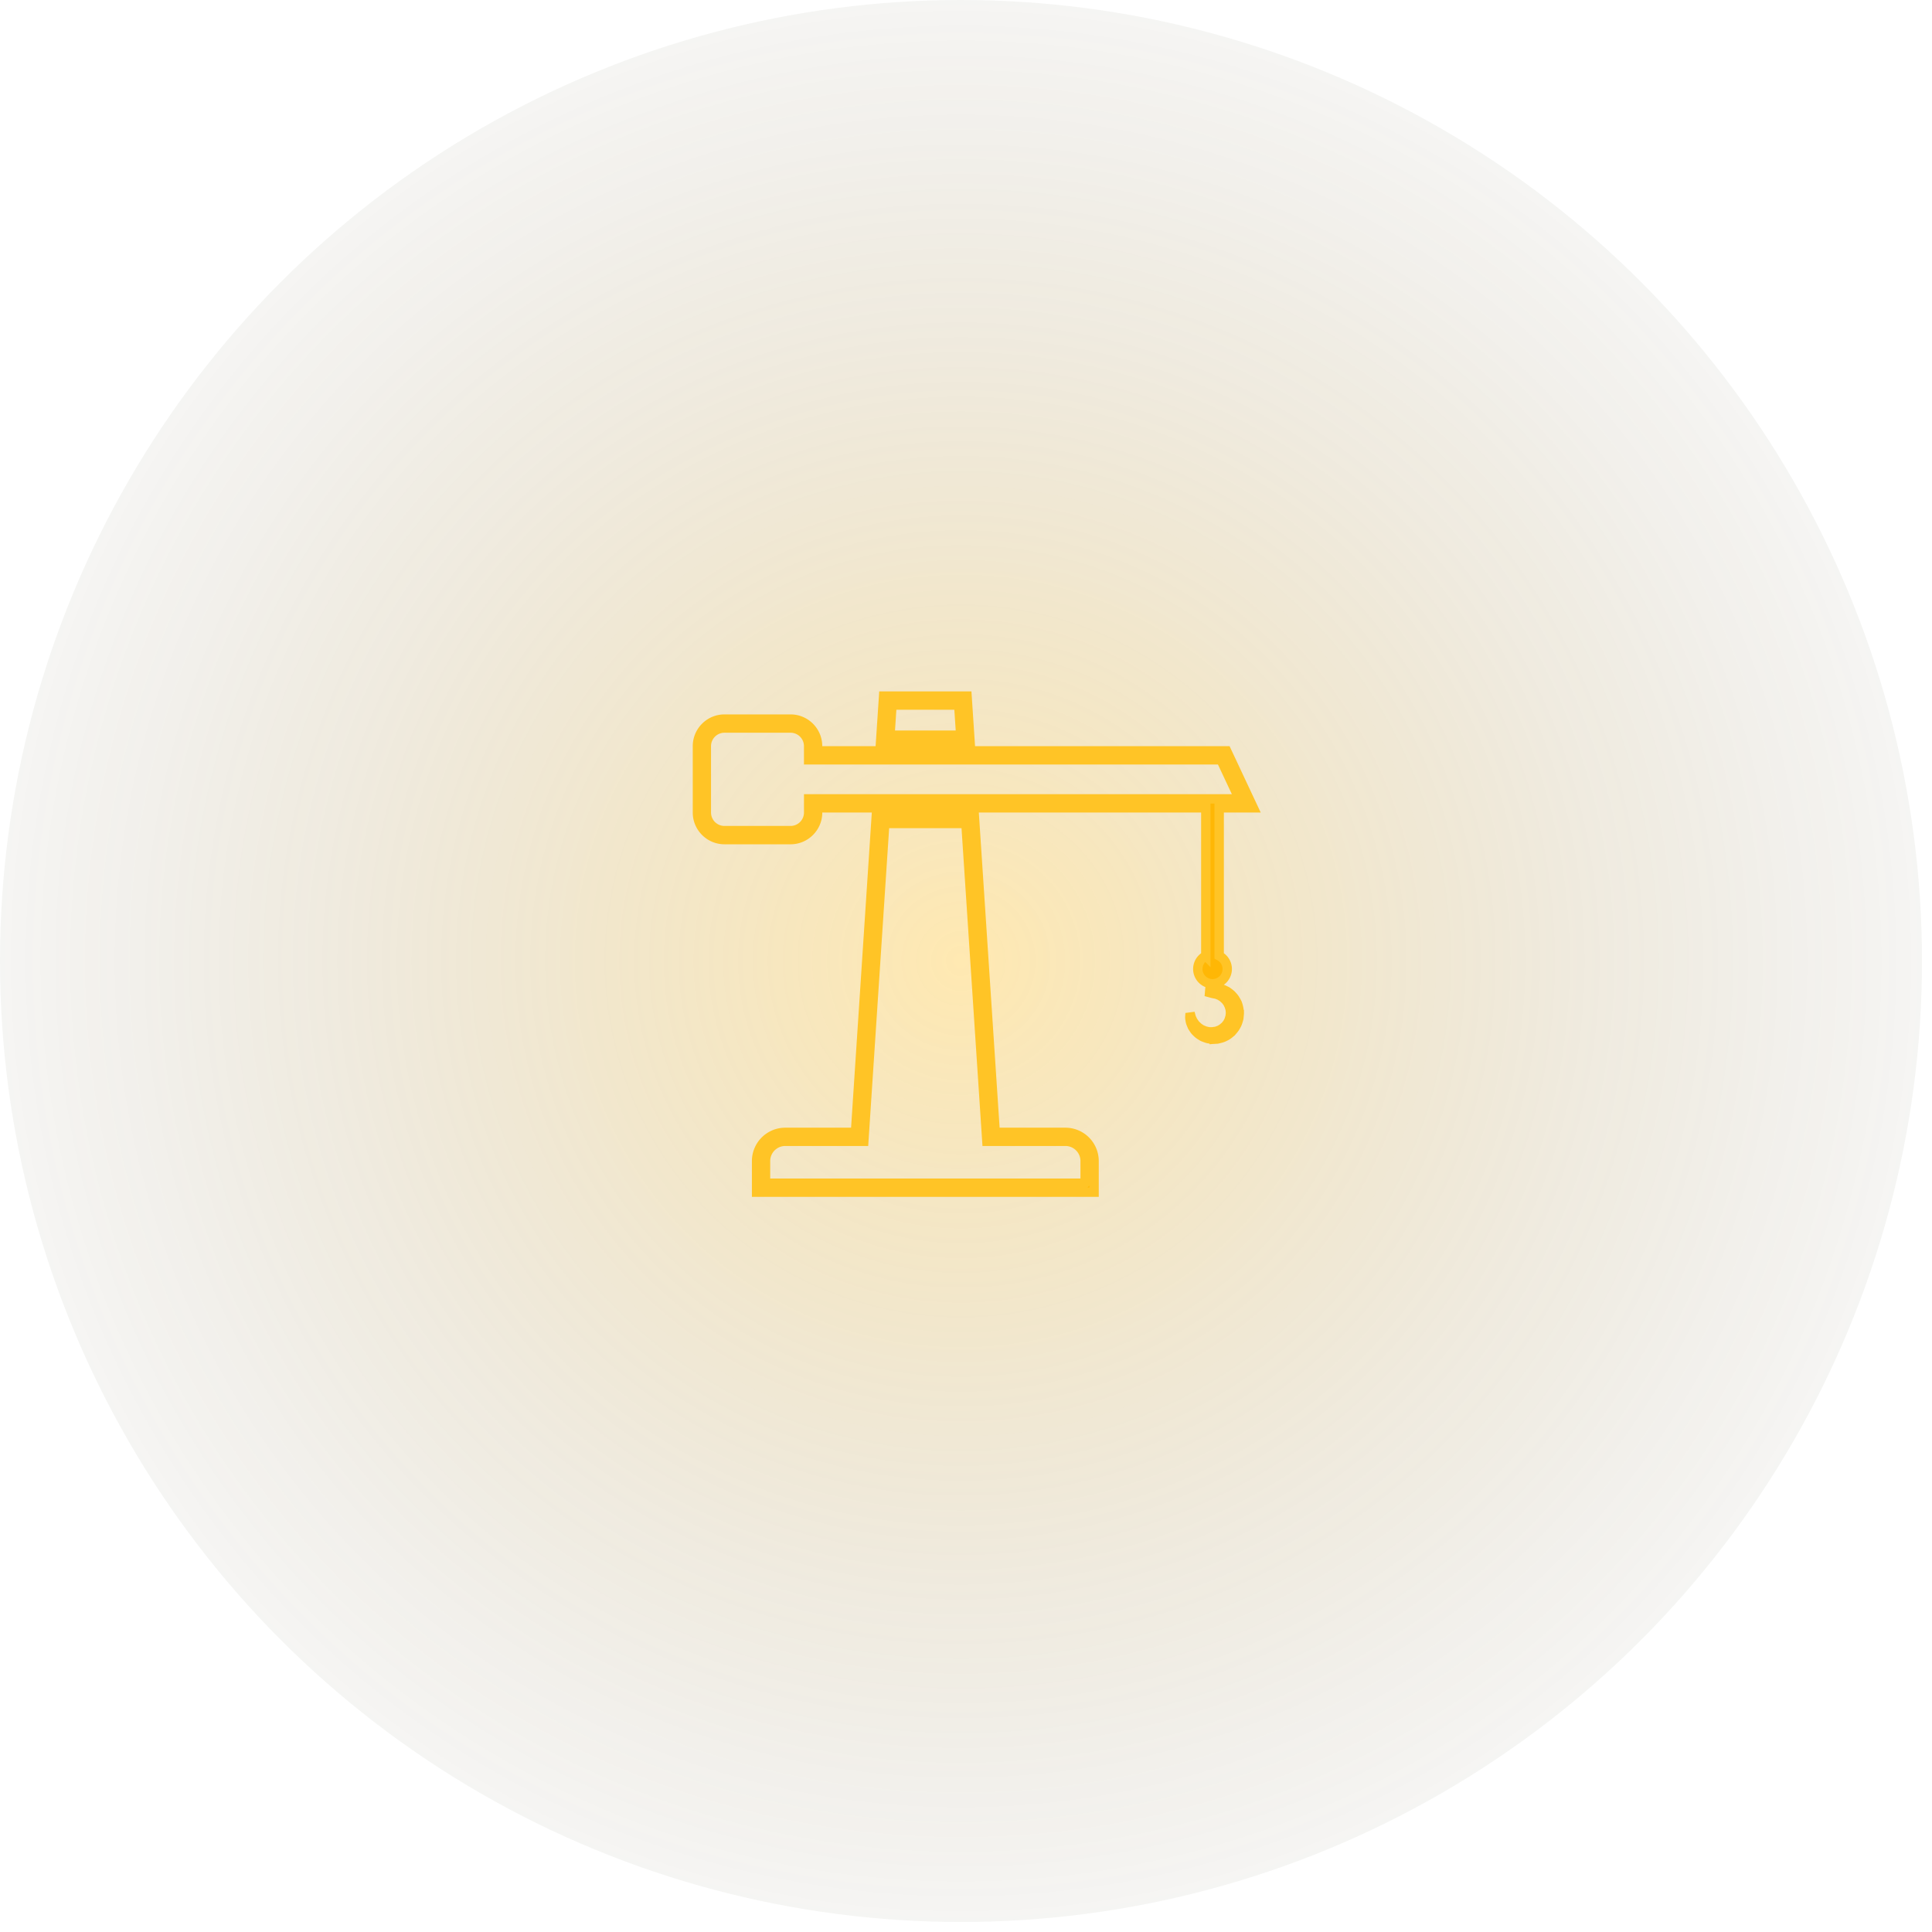 <svg xmlns="http://www.w3.org/2000/svg" width="103" height="103" viewBox="0 0 103 103">
    <defs>
        <radialGradient id="a" r="60.59%" fx="50%" fy="50%">
            <stop offset="0%" stop-color="#FFB705" stop-opacity=".385"/>
            <stop offset="100%" stop-color="#373737" stop-opacity="0"/>
        </radialGradient>
    </defs>
    <g fill="none" fill-rule="evenodd">
        <circle cx="51.233" cy="51.233" r="51.233" fill="url(#a)" fill-opacity=".81"/>
        <g fill="#FFB705" fill-rule="nonzero" stroke="#FFC426" stroke-width=".5">
            <path d="M66.067 53.98l-.002-.021-.01-.088a1.535 1.535 0 0 0-.1-.404c-.07-.123-.131-.25-.23-.348-.085-.11-.2-.188-.31-.268-.124-.06-.244-.125-.378-.148a.834.834 0 0 0-.264-.035 12.703 12.703 0 0 0-.023-.229.787.787 0 0 0 .248-1.48v-7.892h1.82l-1.425-3.037H43.587v-.25c0-.796-.645-1.443-1.439-1.443h-3.527c-.793 0-1.439.647-1.439 1.443v3.538c0 .795.646 1.443 1.44 1.443h3.527c.793 0 1.439-.648 1.439-1.443v-.251h20.697v7.892a.788.788 0 0 0 .248 1.48c-.013.125-.028.25-.038.375l-.009.105.156.042c.1.027.203.03.294.077.097.028.177.092.26.142.068.07.15.126.2.21.066.073.098.167.14.25.016.084.056.145.058.279l.008.087v.01l-.001.007-.005.036-.016.14c-.034.088-.044.184-.097.264-.035.09-.103.156-.16.233-.075.058-.139.13-.225.173-.084.06-.16.072-.245.11l-.174.025-.043.008h-.02l-.073-.002c-.101.007-.196-.025-.296-.045-.09-.043-.193-.07-.275-.136-.093-.052-.16-.134-.242-.207-.06-.088-.133-.175-.173-.277-.058-.096-.076-.22-.11-.333-.004.12-.031.235.002.36.011.13.067.242.116.361.069.106.135.222.235.306.09.098.206.164.32.233.124.047.25.104.386.115l.1.015.026.004h.007l.001.002.022-.002h.013l.044-.002.176-.01c.136-.032.297-.065.411-.134.13-.054.235-.149.343-.237.09-.107.188-.209.248-.337.077-.12.11-.259.148-.394l.02-.21.003-.052.001-.013v-.003l-.001-.027v-.006zM43.112 42.59v.727a.966.966 0 0 1-.963.966H38.62a.965.965 0 0 1-.963-.966V39.78c0-.533.433-.966.963-.966h3.528c.531 0 .963.433.963.966v.727h21.979l.977 2.083H43.112zm22.491 11.445v-.003.003z"/>
            <path d="M56.802 60.37h-3.744L51.94 43.425h-5.218L45.607 60.37h-3.745a1.53 1.53 0 0 0-1.526 1.53v1.657h17.992V61.9a1.53 1.53 0 0 0-1.526-1.53zm1.05 2.71h-17.04V61.9c0-.58.47-1.054 1.05-1.054h4.19l1.117-16.944h4.326l1.117 16.944h4.19c.58 0 1.05.473 1.05 1.054v1.18zM51.556 37.11h-4.448l-.17 2.563h4.787l-.169-2.563zm-4.108 2.085l.106-1.608h3.558l.106 1.608h-3.77z"/>
        </g>
        <circle cx="51.663" cy="50.663" r="27.663" opacity=".24"/>
        <circle cx="51.663" cy="50.663" r="35" opacity=".463"/>
    </g>
</svg>
